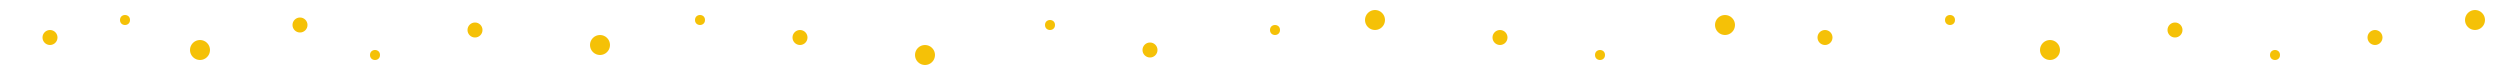 <svg xmlns="http://www.w3.org/2000/svg" viewBox="0 0 1000 30">
  <circle cx="20" cy="15" r="3" fill="#F5C107"/>
  <circle cx="50" cy="8" r="2" fill="#F5C107"/>
  <circle cx="80" cy="20" r="4" fill="#F5C107"/>
  <circle cx="120" cy="10" r="3" fill="#F5C107"/>
  <circle cx="150" cy="22" r="2" fill="#F5C107"/>
  <circle cx="190" cy="12" r="3" fill="#F5C107"/>
  <circle cx="240" cy="18" r="4" fill="#F5C107"/>
  <circle cx="280" cy="8" r="2" fill="#F5C107"/>
  <circle cx="320" cy="15" r="3" fill="#F5C107"/>
  <circle cx="370" cy="22" r="4" fill="#F5C107"/>
  <circle cx="420" cy="10" r="2" fill="#F5C107"/>
  <circle cx="460" cy="20" r="3" fill="#F5C107"/>
  <circle cx="510" cy="12" r="2" fill="#F5C107"/>
  <circle cx="550" cy="8" r="4" fill="#F5C107"/>
  <circle cx="600" cy="15" r="3" fill="#F5C107"/>
  <circle cx="640" cy="22" r="2" fill="#F5C107"/>
  <circle cx="690" cy="10" r="4" fill="#F5C107"/>
  <circle cx="730" cy="15" r="3" fill="#F5C107"/>
  <circle cx="780" cy="8" r="2" fill="#F5C107"/>
  <circle cx="820" cy="20" r="4" fill="#F5C107"/>
  <circle cx="870" cy="12" r="3" fill="#F5C107"/>
  <circle cx="910" cy="22" r="2" fill="#F5C107"/>
  <circle cx="950" cy="15" r="3" fill="#F5C107"/>
  <circle cx="990" cy="8" r="4" fill="#F5C107"/>
</svg>
